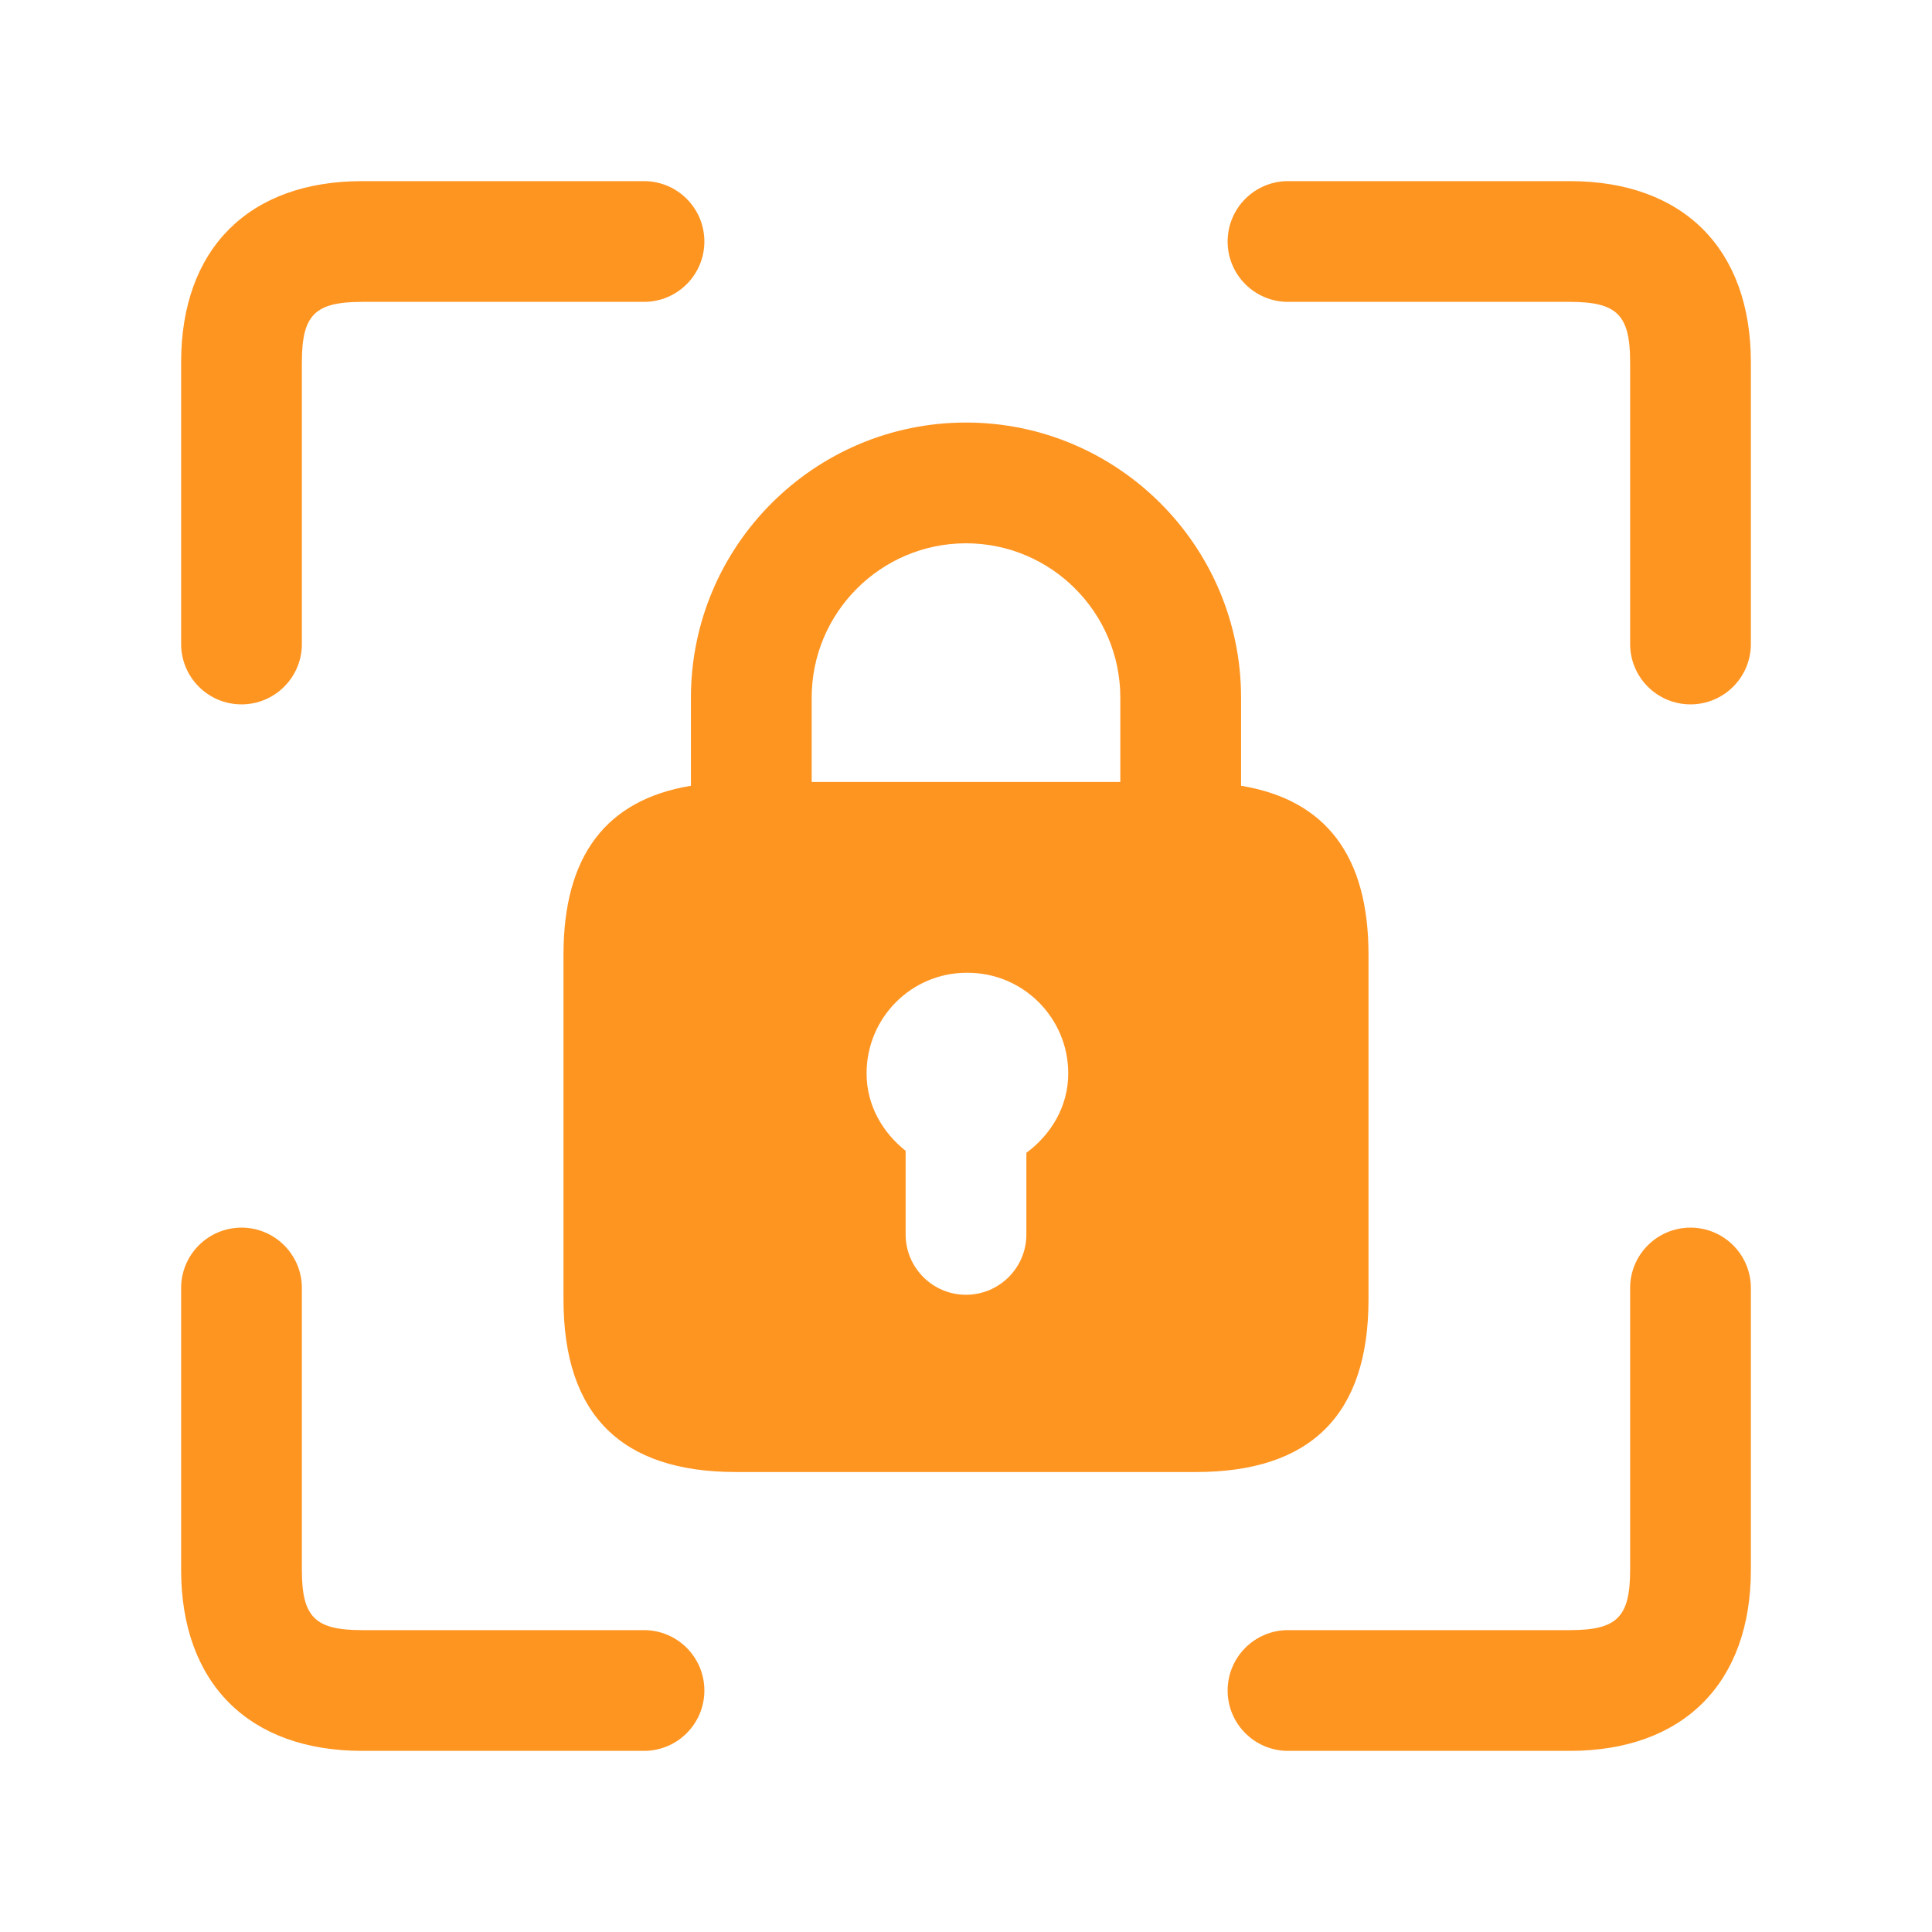 <svg width="24" height="24" viewBox="0 0 24 24" fill="none" xmlns="http://www.w3.org/2000/svg">
<path d="M21 8.75C20.586 8.75 20.25 8.414 20.25 8V4.5C20.25 3.911 20.089 3.75 19.5 3.75H16C15.586 3.75 15.25 3.414 15.25 3C15.25 2.586 15.586 2.25 16 2.25H19.5C20.909 2.25 21.75 3.091 21.75 4.5V8C21.75 8.414 21.414 8.75 21 8.75ZM3.75 8V4.5C3.75 3.911 3.911 3.75 4.5 3.75H8C8.414 3.75 8.75 3.414 8.75 3C8.75 2.586 8.414 2.25 8 2.25H4.5C3.091 2.25 2.25 3.091 2.25 4.5V8C2.25 8.414 2.586 8.75 3 8.75C3.414 8.75 3.75 8.414 3.75 8ZM8.75 21C8.75 20.586 8.414 20.25 8 20.25H4.5C3.911 20.25 3.75 20.089 3.75 19.5V16C3.75 15.586 3.414 15.25 3 15.25C2.586 15.25 2.25 15.586 2.25 16V19.5C2.25 20.909 3.091 21.75 4.5 21.75H8C8.414 21.75 8.75 21.414 8.75 21ZM21.75 19.5V16C21.75 15.586 21.414 15.25 21 15.25C20.586 15.25 20.25 15.586 20.25 16V19.5C20.25 20.089 20.089 20.25 19.5 20.25H16C15.586 20.25 15.25 20.586 15.25 21C15.25 21.414 15.586 21.75 16 21.75H19.5C20.909 21.75 21.75 20.909 21.75 19.5ZM15.417 9.761V8.666C15.417 6.782 13.884 5.249 12 5.249C10.116 5.249 8.583 6.782 8.583 8.666V9.761C7.53 9.935 7 10.631 7 11.857V16.143C7 17.572 7.714 18.286 9.143 18.286H14.857C16.285 18.286 17 17.572 17 16.143V11.857C17 10.631 16.47 9.935 15.417 9.761ZM12.75 14.321V15.334C12.75 15.748 12.414 16.084 12 16.084C11.586 16.084 11.25 15.748 11.25 15.334V14.296C10.962 14.067 10.765 13.729 10.765 13.334C10.765 12.644 11.32 12.084 12.01 12.084H12.02C12.71 12.084 13.27 12.644 13.27 13.334C13.27 13.745 13.057 14.093 12.75 14.321ZM10.083 9.714V8.666C10.083 7.609 10.943 6.749 12 6.749C13.057 6.749 13.917 7.609 13.917 8.666V9.714H10.083Z" fill="#FF9521"/>
</svg>
